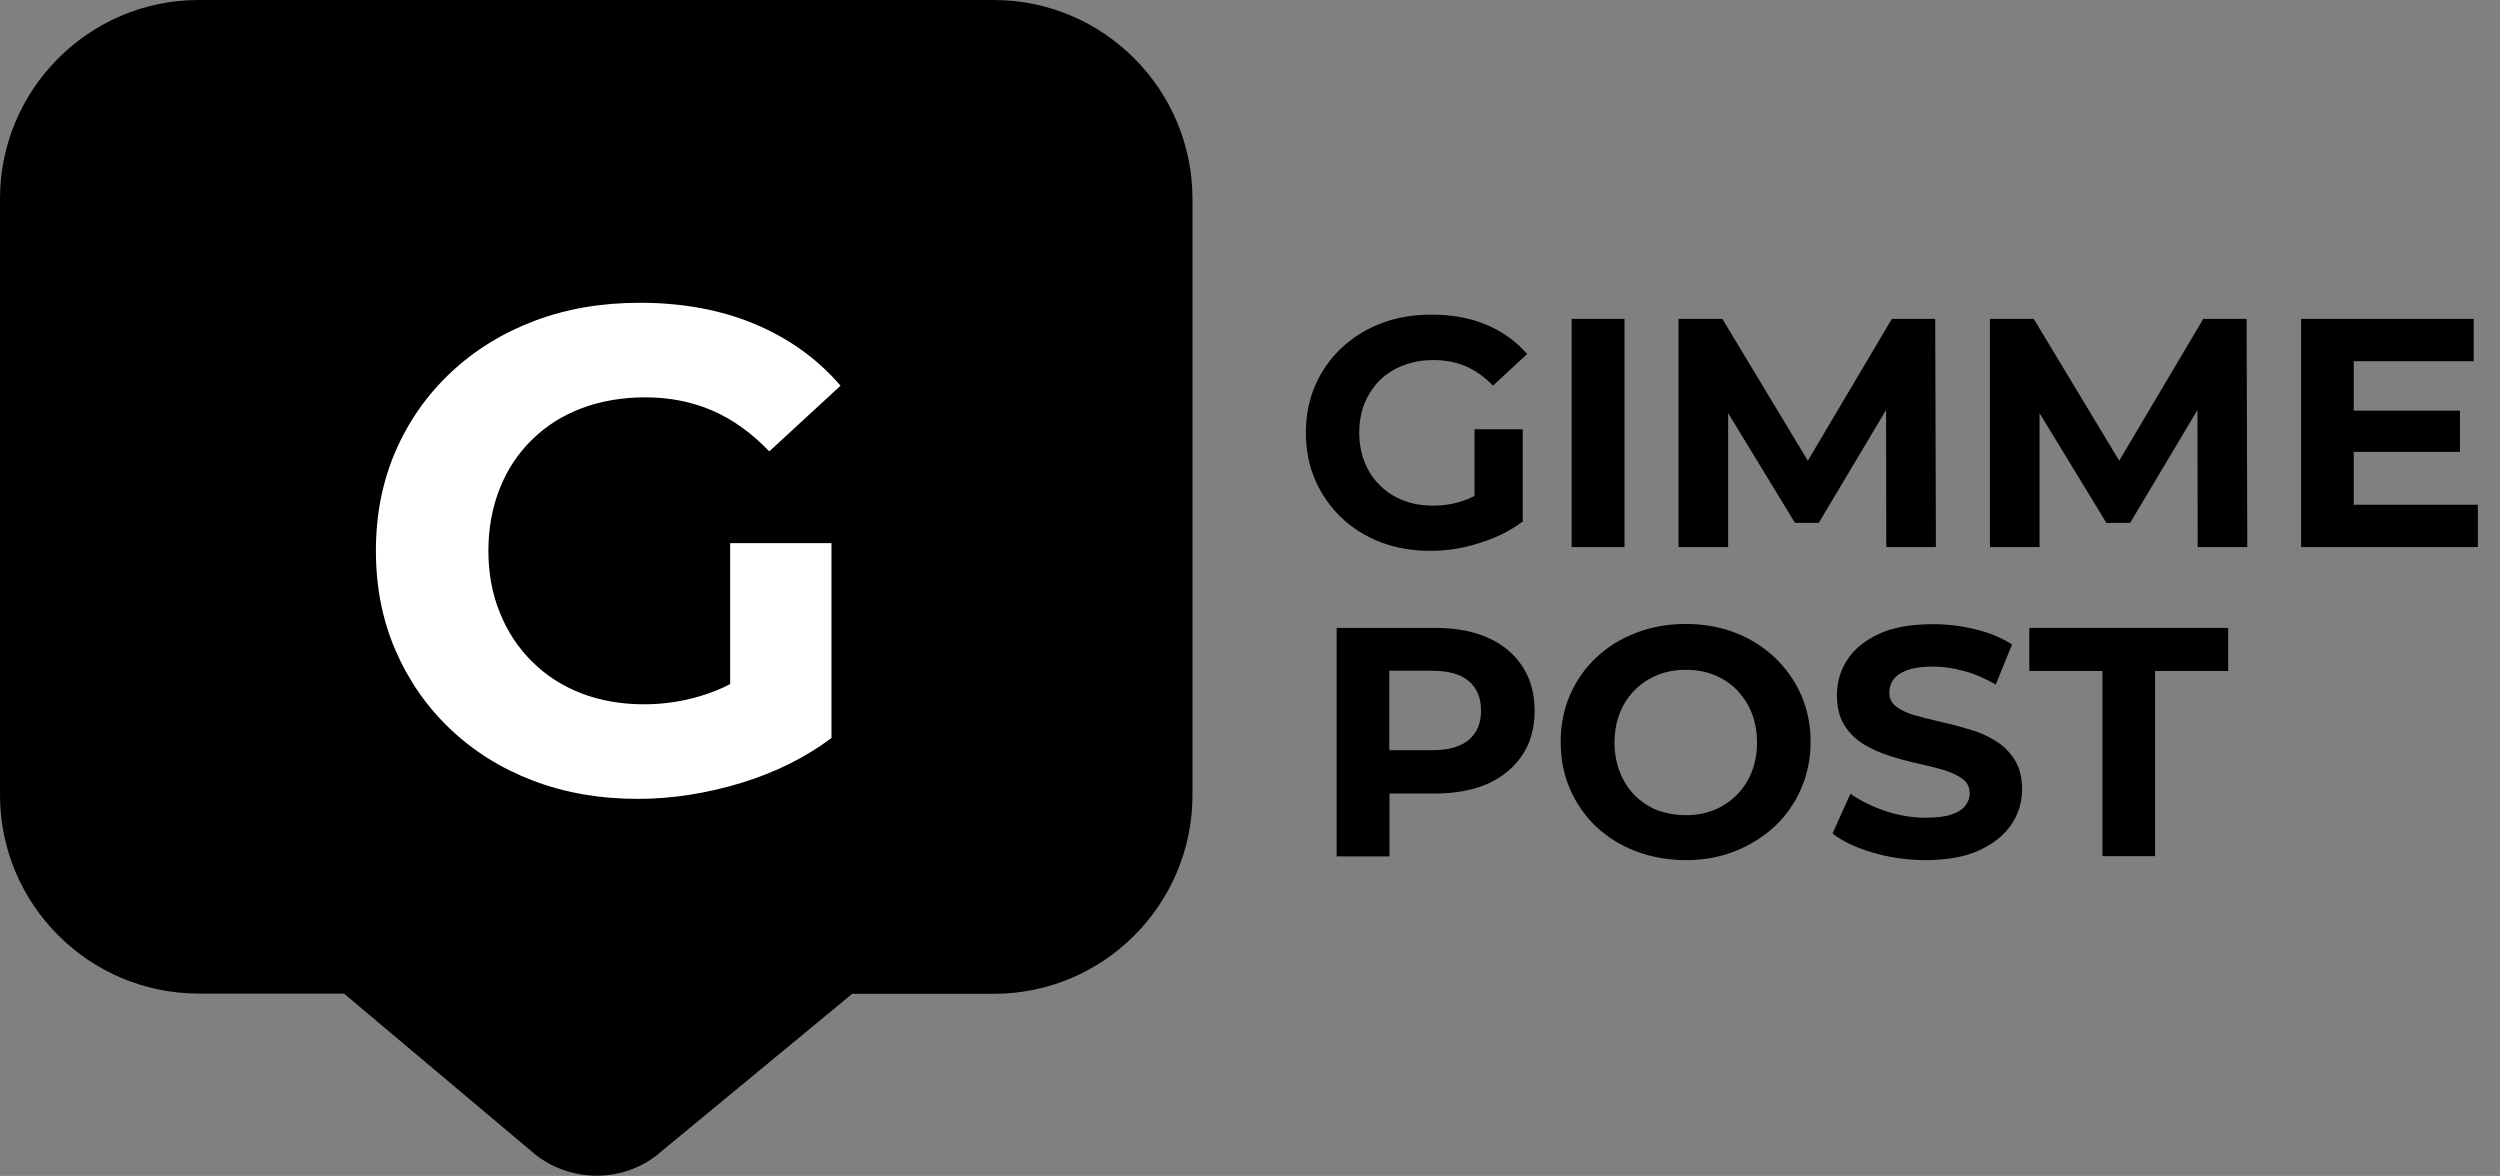 <?xml version="1.0" encoding="utf-8"?>
<!-- Generator: Adobe Illustrator 23.0.3, SVG Export Plug-In . SVG Version: 6.00 Build 0)  -->
<svg version="1.1" id="Слой_1" xmlns="http://www.w3.org/2000/svg" xmlns:xlink="http://www.w3.org/1999/xlink" x="0px" y="0px"
	 viewBox="0 0 1073.4 504.9" style="enable-background:new 0 0 1073.4 504.9;" xml:space="preserve">
<rect x="0" y="0" width="1073.4" height="504.9" fill="#808080" stroke="none"/>
<style type="text/css">
	.st0{fill:#FFFFFF;}
</style>
<g>
	<path d="M426.7,0H85.3C38.3,0,0,38.3,0,85.3v256c0,47.1,38.3,85.3,85.3,85.3h62.4l80,67.3c8.1,7.3,18.4,10.9,28.5,10.9
		c10,0,19.9-3.5,27.6-10.3l82.1-67.8h60.8c47.1,0,85.3-38.3,85.3-85.3v-256C512,38.3,473.7,0,426.7,0z"/>
	<g>
		<path d="M614.2,236.5c-7.7,0-14.9-1.2-21.4-3.7c-6.5-2.5-12.1-6-16.9-10.6c-4.8-4.6-8.5-9.9-11.2-16.1c-2.7-6.2-4-12.9-4-20.3
			c0-7.4,1.3-14.1,4-20.3c2.7-6.2,6.4-11.5,11.3-16.1c4.9-4.6,10.5-8.1,17.1-10.6c6.5-2.5,13.7-3.7,21.6-3.7
			c8.7,0,16.5,1.4,23.4,4.3c7,2.9,12.8,7.1,17.6,12.6L641,165.6c-3.5-3.7-7.4-6.5-11.6-8.3c-4.2-1.8-8.8-2.7-13.7-2.7
			c-4.8,0-9.1,0.7-13,2.2c-3.9,1.5-7.3,3.6-10.2,6.4c-2.8,2.8-5,6.1-6.6,9.9c-1.5,3.8-2.3,8.1-2.3,12.7c0,4.6,0.8,8.8,2.3,12.6
			c1.5,3.8,3.7,7.2,6.6,10c2.8,2.8,6.2,5,10.1,6.5c3.9,1.5,8.1,2.2,12.8,2.2c4.5,0,8.8-0.7,13.1-2.2c4.2-1.4,8.4-3.9,12.4-7.4
			l12.9,16.4c-5.3,4-11.5,7.1-18.5,9.2C628.2,235.5,621.2,236.5,614.2,236.5z M633.1,221.1v-36.8h20.7v39.8L633.1,221.1z"/>
		<path d="M674.8,234.9v-98h22.7v98H674.8z"/>
		<path d="M720.7,234.9v-98h18.8l41.7,69.2h-9.9l41-69.2h18.6l0.3,98h-21.3l-0.1-65.4h3.9l-32.8,55h-10.2l-33.5-55h4.8v65.4H720.7z"
			/>
		<path d="M854.4,234.9v-98h18.8l41.7,69.2h-9.9l41-69.2h18.6l0.3,98h-21.3l-0.1-65.4h3.9l-32.8,55h-10.2l-33.5-55h4.8v65.4H854.4z"
			/>
		<path d="M1010.6,216.7h53.3v18.2h-75.9v-98h74.1v18.2h-51.5V216.7z M1009,176.3h47.2V194H1009V176.3z"/>
	</g>
	<g>
		<path d="M573.9,367.6v-98h42.4c8.8,0,16.3,1.4,22.7,4.3c6.3,2.8,11.2,6.9,14.7,12.3c3.5,5.3,5.2,11.7,5.2,19
			c0,7.3-1.7,13.6-5.2,18.9c-3.5,5.3-8.4,9.4-14.7,12.3c-6.3,2.8-13.9,4.3-22.7,4.3h-29.8l10.1-10.2v37.2H573.9z M596.5,332.9
			l-10.1-10.8H615c7,0,12.2-1.5,15.7-4.5c3.5-3,5.2-7.1,5.2-12.5c0-5.4-1.7-9.6-5.2-12.6c-3.5-3-8.7-4.5-15.7-4.5h-28.6l10.1-10.8
			V332.9z"/>
		<path d="M723.9,369.3c-7.7,0-14.9-1.3-21.5-3.8c-6.6-2.5-12.3-6.1-17.1-10.6c-4.8-4.6-8.5-9.9-11.2-16.1c-2.7-6.2-4-12.9-4-20.2
			s1.3-14,4-20.2c2.7-6.2,6.4-11.5,11.3-16.1c4.9-4.6,10.5-8.1,17.1-10.6c6.5-2.5,13.6-3.8,21.3-3.8c7.7,0,14.9,1.3,21.3,3.8
			c6.5,2.5,12.1,6.1,16.9,10.6c4.8,4.6,8.6,9.9,11.3,16c2.7,6.1,4.1,12.9,4.1,20.2c0,7.3-1.4,14-4.1,20.2
			c-2.7,6.2-6.5,11.6-11.3,16.1c-4.8,4.5-10.5,8-16.9,10.6C738.7,368,731.6,369.3,723.9,369.3z M723.8,350c4.4,0,8.4-0.7,12.1-2.2
			c3.7-1.5,6.9-3.6,9.7-6.4c2.8-2.8,5-6.1,6.5-9.9c1.5-3.8,2.3-8.1,2.3-12.7c0-4.7-0.8-8.9-2.3-12.7c-1.5-3.8-3.7-7.1-6.4-9.9
			c-2.8-2.8-6-4.9-9.7-6.4c-3.7-1.5-7.8-2.2-12.2-2.2c-4.4,0-8.4,0.7-12.1,2.2c-3.7,1.5-6.9,3.6-9.7,6.4c-2.8,2.8-5,6.1-6.5,9.9
			c-1.5,3.8-2.3,8.1-2.3,12.7c0,4.6,0.8,8.8,2.3,12.7c1.5,3.9,3.7,7.2,6.4,10c2.8,2.8,6,4.9,9.7,6.4
			C715.3,349.2,719.4,350,723.8,350z"/>
		<path d="M826.7,369.3c-7.8,0-15.4-1.1-22.5-3.2c-7.2-2.1-13-4.8-17.4-8.2l7.7-17.1c4.2,3,9.2,5.4,14.9,7.4
			c5.7,1.9,11.5,2.9,17.4,2.9c4.5,0,8.1-0.4,10.8-1.3c2.8-0.9,4.8-2.1,6.1-3.7c1.3-1.6,2-3.4,2-5.5c0-2.6-1-4.7-3.1-6.2
			c-2.1-1.5-4.8-2.8-8.1-3.8c-3.4-1-7.1-1.9-11.1-2.8c-4.1-0.9-8.1-2-12.2-3.3c-4.1-1.3-7.8-3-11.1-5c-3.4-2.1-6.1-4.8-8.2-8.1
			c-2.1-3.4-3.2-7.7-3.2-12.9c0-5.6,1.5-10.7,4.5-15.3c3-4.6,7.6-8.3,13.7-11.1c6.1-2.8,13.8-4.1,23-4.1c6.2,0,12.2,0.7,18.2,2.2
			c6,1.4,11.2,3.6,15.8,6.5l-7,17.2c-4.6-2.6-9.1-4.6-13.7-5.8c-4.6-1.3-9.1-1.9-13.4-1.9c-4.4,0-8,0.5-10.8,1.5c-2.8,1-4.8,2.4-6,4
			c-1.2,1.6-1.8,3.5-1.8,5.7c0,2.5,1,4.5,3.1,6.1c2.1,1.5,4.8,2.8,8.1,3.7c3.4,0.9,7.1,1.9,11.1,2.8c4.1,0.9,8.1,2,12.2,3.2
			c4.1,1.2,7.8,2.8,11.1,4.9c3.4,2.1,6.1,4.8,8.2,8.1s3.2,7.6,3.2,12.7c0,5.5-1.5,10.5-4.6,15.1c-3.1,4.6-7.7,8.3-13.8,11.1
			C843.7,367.9,836,369.3,826.7,369.3z"/>
		<path d="M902.7,367.6v-79.5h-31.4v-18.5h85.4v18.5h-31.4v79.5H902.7z"/>
	</g>
</g>
<path class="st0" d="M273.8,343c-16.3,0-31.2-2.6-44.9-7.8c-13.6-5.2-25.5-12.6-35.6-22.2c-10.1-9.6-17.9-20.9-23.5-33.8
	c-5.6-12.9-8.4-27.2-8.4-42.7c0-15.5,2.8-29.7,8.4-42.7c5.6-12.9,13.5-24.2,23.7-33.8c10.2-9.6,22.2-17,35.9-22.2
	c13.7-5.2,28.8-7.8,45.3-7.8c18.2,0,34.7,3,49.3,9.1c14.6,6.1,26.9,14.9,36.9,26.5l-30.6,28.2c-7.5-7.8-15.6-13.7-24.4-17.5
	c-8.8-3.8-18.4-5.7-28.8-5.7c-10,0-19.1,1.6-27.4,4.7c-8.2,3.1-15.3,7.6-21.3,13.5c-6,5.9-10.6,12.8-13.8,20.9
	c-3.2,8-4.9,17-4.9,26.8c0,9.6,1.6,18.4,4.9,26.5c3.2,8,7.8,15.1,13.8,21c6,6,13,10.5,21.2,13.7c8.1,3.1,17.1,4.7,26.9,4.7
	c9.4,0,18.6-1.5,27.5-4.6c8.9-3,17.6-8.2,26-15.4l27.1,34.4c-11.2,8.4-24.2,14.9-39,19.4C303.2,340.7,288.5,343,273.8,343z
	 M313.5,310.6v-77.4H357v83.6L313.5,310.6z"/>
</svg>
